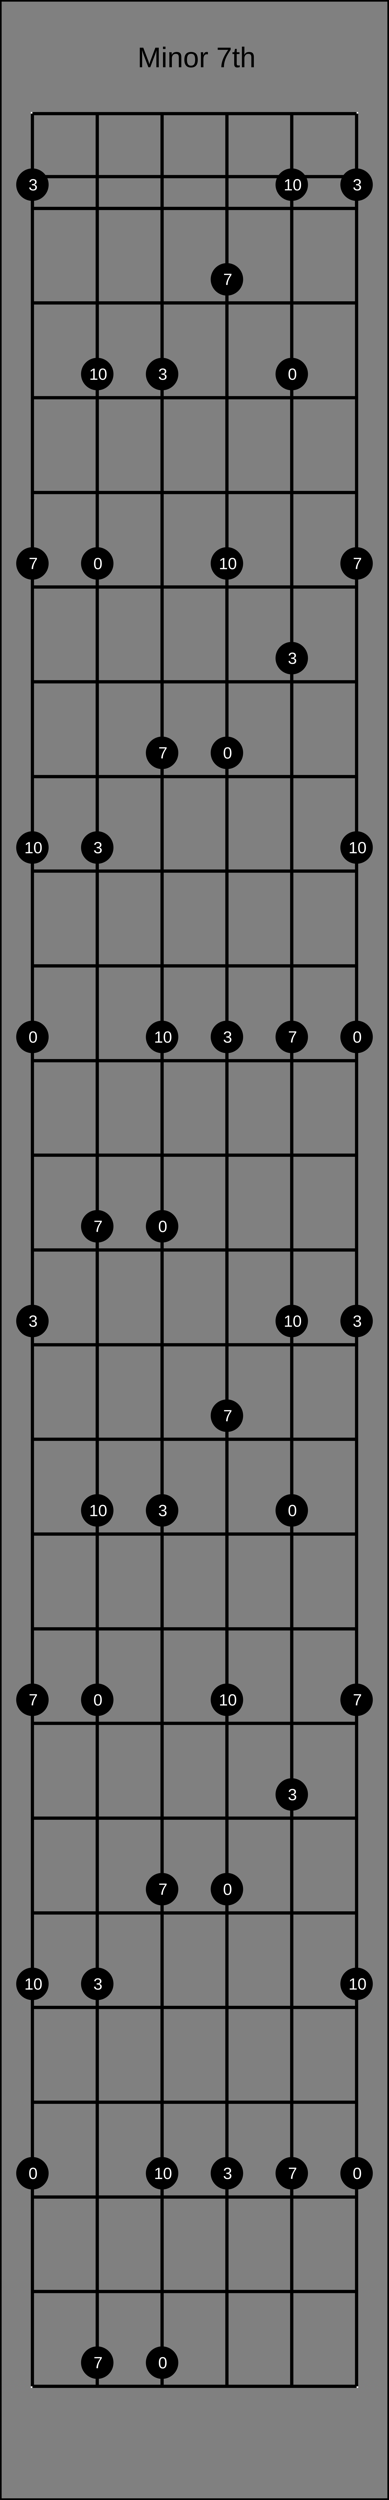 <?xml version="1.0" encoding="UTF-8"?>
<svg xmlns="http://www.w3.org/2000/svg" xmlns:xlink="http://www.w3.org/1999/xlink" width="240pt" height="1540pt" viewBox="0 0 240 1540" version="1.1">
<rect x="0" y="0" width="240" height="1540" fill="#808080" stroke="none"/>
<defs>
<g>
<symbol overflow="visible" id="glyph0-0">
<path style="stroke:none;" d="M 1.75 -12.047 L 11.359 -12.047 L 11.359 0 L 1.75 0 Z M 2.406 -11.391 L 2.406 -0.656 L 10.719 -0.656 L 10.719 -11.391 Z M 2.406 -11.391 "/>
</symbol>
<symbol overflow="visible" id="glyph0-1">
<path style="stroke:none;" d="M 11.672 0 L 11.672 -8.031 C 11.672 -8.914 11.695 -9.77 11.75 -10.594 C 11.469 -9.57 11.219 -8.773 11 -8.203 L 7.891 0 L 6.734 0 L 3.594 -8.203 L 3.109 -9.656 L 2.828 -10.594 L 2.859 -9.641 L 2.891 -8.031 L 2.891 0 L 1.438 0 L 1.438 -12.047 L 3.578 -12.047 L 6.781 -3.688 C 6.895 -3.352 7.004 -2.992 7.109 -2.609 C 7.211 -2.223 7.285 -1.945 7.328 -1.781 C 7.367 -2.008 7.461 -2.352 7.609 -2.812 C 7.754 -3.281 7.852 -3.57 7.906 -3.688 L 11.047 -12.047 L 13.141 -12.047 L 13.141 0 Z M 11.672 0 "/>
</symbol>
<symbol overflow="visible" id="glyph0-2">
<path style="stroke:none;" d="M 1.172 -11.219 L 1.172 -12.688 L 2.703 -12.688 L 2.703 -11.219 Z M 1.172 0 L 1.172 -9.25 L 2.703 -9.25 L 2.703 0 Z M 1.172 0 "/>
</symbol>
<symbol overflow="visible" id="glyph0-3">
<path style="stroke:none;" d="M 7.047 0 L 7.047 -5.859 C 7.047 -6.473 6.984 -6.945 6.859 -7.281 C 6.742 -7.613 6.555 -7.852 6.297 -8 C 6.035 -8.156 5.648 -8.234 5.141 -8.234 C 4.398 -8.234 3.816 -7.977 3.391 -7.469 C 2.961 -6.957 2.75 -6.254 2.75 -5.359 L 2.75 0 L 1.219 0 L 1.219 -7.266 C 1.219 -8.348 1.195 -9.008 1.156 -9.25 L 2.609 -9.25 C 2.617 -9.219 2.625 -9.141 2.625 -9.016 C 2.633 -8.891 2.645 -8.742 2.656 -8.578 C 2.664 -8.422 2.676 -8.117 2.688 -7.672 L 2.703 -7.672 C 3.055 -8.305 3.461 -8.754 3.922 -9.016 C 4.391 -9.285 4.973 -9.422 5.672 -9.422 C 6.68 -9.422 7.422 -9.164 7.891 -8.656 C 8.359 -8.156 8.594 -7.32 8.594 -6.156 L 8.594 0 Z M 7.047 0 "/>
</symbol>
<symbol overflow="visible" id="glyph0-4">
<path style="stroke:none;" d="M 9 -4.625 C 9 -3.008 8.641 -1.805 7.922 -1.016 C 7.211 -0.223 6.18 0.172 4.828 0.172 C 3.473 0.172 2.453 -0.238 1.766 -1.062 C 1.078 -1.883 0.734 -3.07 0.734 -4.625 C 0.734 -7.82 2.113 -9.422 4.875 -9.422 C 6.289 -9.422 7.332 -9.031 8 -8.25 C 8.664 -7.469 9 -6.258 9 -4.625 Z M 7.391 -4.625 C 7.391 -5.906 7.195 -6.832 6.812 -7.406 C 6.438 -7.988 5.801 -8.281 4.906 -8.281 C 4.008 -8.281 3.359 -7.984 2.953 -7.391 C 2.547 -6.805 2.344 -5.883 2.344 -4.625 C 2.344 -3.406 2.539 -2.488 2.938 -1.875 C 3.332 -1.27 3.957 -0.969 4.812 -0.969 C 5.727 -0.969 6.383 -1.266 6.781 -1.859 C 7.188 -2.453 7.391 -3.375 7.391 -4.625 Z M 7.391 -4.625 "/>
</symbol>
<symbol overflow="visible" id="glyph0-5">
<path style="stroke:none;" d="M 1.219 0 L 1.219 -7.094 C 1.219 -7.738 1.195 -8.457 1.156 -9.25 L 2.609 -9.25 C 2.66 -8.195 2.688 -7.566 2.688 -7.359 L 2.719 -7.359 C 2.957 -8.148 3.238 -8.691 3.562 -8.984 C 3.883 -9.273 4.332 -9.422 4.906 -9.422 C 5.113 -9.422 5.32 -9.391 5.531 -9.328 L 5.531 -7.922 C 5.332 -7.973 5.062 -8 4.719 -8 C 4.082 -8 3.594 -7.723 3.25 -7.172 C 2.914 -6.629 2.75 -5.844 2.75 -4.812 L 2.75 0 Z M 1.219 0 "/>
</symbol>
<symbol overflow="visible" id="glyph0-6">
<path style="stroke:none;" d=""/>
</symbol>
<symbol overflow="visible" id="glyph0-7">
<path style="stroke:none;" d="M 8.859 -10.797 C 7.617 -8.91 6.742 -7.438 6.234 -6.375 C 5.734 -5.312 5.352 -4.258 5.094 -3.219 C 4.844 -2.188 4.719 -1.113 4.719 0 L 3.125 0 C 3.125 -1.539 3.445 -3.16 4.094 -4.859 C 4.75 -6.555 5.836 -8.516 7.359 -10.734 L 0.891 -10.734 L 0.891 -12.047 L 8.859 -12.047 Z M 8.859 -10.797 "/>
</symbol>
<symbol overflow="visible" id="glyph0-8">
<path style="stroke:none;" d="M 4.734 -0.062 C 4.223 0.07 3.703 0.141 3.172 0.141 C 1.941 0.141 1.328 -0.555 1.328 -1.953 L 1.328 -8.125 L 0.266 -8.125 L 0.266 -9.25 L 1.391 -9.25 L 1.844 -11.312 L 2.875 -11.312 L 2.875 -9.25 L 4.578 -9.25 L 4.578 -8.125 L 2.875 -8.125 L 2.875 -2.297 C 2.875 -1.848 2.945 -1.531 3.094 -1.344 C 3.238 -1.164 3.488 -1.078 3.844 -1.078 C 4.051 -1.078 4.348 -1.117 4.734 -1.203 Z M 4.734 -0.062 "/>
</symbol>
<symbol overflow="visible" id="glyph0-9">
<path style="stroke:none;" d="M 2.703 -7.672 C 3.035 -8.273 3.43 -8.719 3.891 -9 C 4.359 -9.281 4.953 -9.422 5.672 -9.422 C 6.672 -9.422 7.406 -9.172 7.875 -8.672 C 8.352 -8.172 8.594 -7.332 8.594 -6.156 L 8.594 0 L 7.047 0 L 7.047 -5.859 C 7.047 -6.516 6.984 -7 6.859 -7.312 C 6.742 -7.625 6.551 -7.852 6.281 -8 C 6.008 -8.156 5.629 -8.234 5.141 -8.234 C 4.422 -8.234 3.844 -7.977 3.406 -7.469 C 2.969 -6.969 2.75 -6.297 2.75 -5.453 L 2.75 0 L 1.219 0 L 1.219 -12.688 L 2.75 -12.688 L 2.75 -9.375 C 2.75 -9.031 2.738 -8.672 2.719 -8.297 C 2.695 -7.93 2.688 -7.723 2.688 -7.672 Z M 2.703 -7.672 "/>
</symbol>
<symbol overflow="visible" id="glyph1-0">
<path style="stroke:none;" d="M 1 -6.875 L 6.5 -6.875 L 6.5 0 L 1 0 Z M 1.375 -6.516 L 1.375 -0.375 L 6.125 -0.375 L 6.125 -6.516 Z M 1.375 -6.516 "/>
</symbol>
<symbol overflow="visible" id="glyph1-1">
<path style="stroke:none;" d="M 5.172 -3.438 C 5.172 -2.289 4.969 -1.414 4.562 -0.812 C 4.156 -0.207 3.555 0.094 2.766 0.094 C 1.973 0.094 1.379 -0.203 0.984 -0.797 C 0.586 -1.398 0.391 -2.281 0.391 -3.438 C 0.391 -4.625 0.582 -5.508 0.969 -6.094 C 1.352 -6.688 1.961 -6.984 2.797 -6.984 C 3.609 -6.984 4.207 -6.688 4.594 -6.094 C 4.977 -5.5 5.172 -4.613 5.172 -3.438 Z M 4.281 -3.438 C 4.281 -4.438 4.164 -5.156 3.938 -5.594 C 3.707 -6.039 3.328 -6.266 2.797 -6.266 C 2.254 -6.266 1.863 -6.047 1.625 -5.609 C 1.395 -5.172 1.281 -4.445 1.281 -3.438 C 1.281 -2.469 1.398 -1.754 1.641 -1.297 C 1.879 -0.848 2.258 -0.625 2.781 -0.625 C 3.301 -0.625 3.68 -0.852 3.922 -1.312 C 4.16 -1.77 4.281 -2.477 4.281 -3.438 Z M 4.281 -3.438 "/>
</symbol>
<symbol overflow="visible" id="glyph1-2">
<path style="stroke:none;" d="M 5.125 -1.906 C 5.125 -1.27 4.922 -0.773 4.516 -0.422 C 4.109 -0.078 3.531 0.094 2.781 0.094 C 2.094 0.094 1.539 -0.062 1.125 -0.375 C 0.707 -0.688 0.457 -1.148 0.375 -1.766 L 1.297 -1.844 C 1.41 -1.031 1.906 -0.625 2.781 -0.625 C 3.227 -0.625 3.578 -0.734 3.828 -0.953 C 4.078 -1.172 4.203 -1.492 4.203 -1.922 C 4.203 -2.297 4.055 -2.586 3.766 -2.797 C 3.484 -3.016 3.07 -3.125 2.531 -3.125 L 2.031 -3.125 L 2.031 -3.875 L 2.516 -3.875 C 2.992 -3.875 3.363 -3.977 3.625 -4.188 C 3.895 -4.406 4.031 -4.695 4.031 -5.062 C 4.031 -5.438 3.922 -5.727 3.703 -5.938 C 3.484 -6.156 3.16 -6.266 2.734 -6.266 C 2.348 -6.266 2.035 -6.164 1.797 -5.969 C 1.555 -5.77 1.414 -5.488 1.375 -5.125 L 0.5 -5.188 C 0.562 -5.75 0.789 -6.188 1.188 -6.5 C 1.594 -6.82 2.113 -6.984 2.75 -6.984 C 3.438 -6.984 3.973 -6.82 4.359 -6.5 C 4.742 -6.176 4.938 -5.727 4.938 -5.156 C 4.938 -4.719 4.812 -4.359 4.562 -4.078 C 4.312 -3.805 3.953 -3.625 3.484 -3.531 L 3.484 -3.516 C 4.004 -3.453 4.406 -3.273 4.688 -2.984 C 4.977 -2.703 5.125 -2.344 5.125 -1.906 Z M 5.125 -1.906 "/>
</symbol>
<symbol overflow="visible" id="glyph1-3">
<path style="stroke:none;" d="M 5.062 -6.172 C 4.352 -5.098 3.852 -4.254 3.562 -3.641 C 3.281 -3.035 3.066 -2.438 2.922 -1.844 C 2.773 -1.25 2.703 -0.633 2.703 0 L 1.781 0 C 1.781 -0.875 1.969 -1.797 2.344 -2.766 C 2.719 -3.742 3.336 -4.867 4.203 -6.141 L 0.516 -6.141 L 0.516 -6.875 L 5.062 -6.875 Z M 5.062 -6.172 "/>
</symbol>
<symbol overflow="visible" id="glyph1-4">
<path style="stroke:none;" d="M 0.766 0 L 0.766 -0.75 L 2.516 -0.75 L 2.516 -6.047 L 0.969 -4.938 L 0.969 -5.766 L 2.594 -6.875 L 3.406 -6.875 L 3.406 -0.75 L 5.078 -0.75 L 5.078 0 Z M 0.766 0 "/>
</symbol>
</g>
</defs>
<g id="surface106">
<path style="fill:none;stroke-width:0.01;stroke-linecap:butt;stroke-linejoin:miter;stroke:rgb(0%,0%,0%);stroke-opacity:1;stroke-miterlimit:10;" d="M 0 0 L 1.2 0 L 1.2 7.7 L 0 7.7 Z M 0 0 " transform="matrix(200,0,0,200,0,0)"/>
<g style="fill:rgb(0%,0%,0%);fill-opacity:1;">
  <use xlink:href="#glyph0-1" x="84.812" y="41.426"/>
  <use xlink:href="#glyph0-2" x="99.39" y="41.426"/>
  <use xlink:href="#glyph0-3" x="103.278" y="41.426"/>
  <use xlink:href="#glyph0-4" x="113.011" y="41.426"/>
  <use xlink:href="#glyph0-5" x="122.743" y="41.426"/>
  <use xlink:href="#glyph0-6" x="128.571" y="41.426"/>
  <use xlink:href="#glyph0-7" x="133.433" y="41.426"/>
  <use xlink:href="#glyph0-8" x="143.166" y="41.426"/>
  <use xlink:href="#glyph0-9" x="148.028" y="41.426"/>
</g>
<path style="fill:none;stroke-width:0.01;stroke-linecap:butt;stroke-linejoin:miter;stroke:rgb(100%,100%,100%);stroke-opacity:1;stroke-miterlimit:10;" d="M 0 0 L 1 0 L 1 7 L 0 7 Z M 0 0 " transform="matrix(200,0,0,200,20,70)"/>
<path style="fill:none;stroke-width:0.01;stroke-linecap:butt;stroke-linejoin:miter;stroke:rgb(0%,0%,0%);stroke-opacity:1;stroke-miterlimit:10;" d="M 0 0.194 L 1 0.194 L 1 0.292 L 0 0.292 Z M 0 0 L 1 0 M 0 0.292 L 1 0.292 M 0 0.583 L 1 0.583 M 0 0.875 L 1 0.875 M 0 1.167 L 1 1.167 M 0 1.458 L 1 1.458 M 0 1.75 L 1 1.75 M 0 2.042 L 1 2.042 M 0 2.333 L 1 2.333 M 0 2.625 L 1 2.625 M 0 2.917 L 1 2.917 M 0 3.208 L 1 3.208 M 0 3.5 L 1 3.5 M 0 3.792 L 1 3.792 M 0 4.083 L 1 4.083 M 0 4.375 L 1 4.375 M 0 4.667 L 1 4.667 M 0 4.958 L 1 4.958 M 0 5.25 L 1 5.25 M 0 5.542 L 1 5.542 M 0 5.833 L 1 5.833 M 0 6.125 L 1 6.125 M 0 6.417 L 1 6.417 M 0 6.708 L 1 6.708 M 0 7 L 1 7 " transform="matrix(200,0,0,200,20,70)"/>
<path style="fill:none;stroke-width:0.01;stroke-linecap:butt;stroke-linejoin:miter;stroke:rgb(0%,0%,0%);stroke-opacity:1;stroke-miterlimit:10;" d="M 0 0 L 0 7 M 0.2 0 L 0.2 7 M 0.4 0 L 0.4 7 M 0.6 0 L 0.6 7 M 0.8 0 L 0.8 7 M 1 0 L 1 7 " transform="matrix(200,0,0,200,20,70)"/>
<path style=" stroke:none;fill-rule:nonzero;fill:rgb(0%,0%,0%);fill-opacity:1;" d="M 30 638.75 C 30 644.273 25.523 648.75 20 648.75 C 14.477 648.75 10 644.273 10 638.75 C 10 633.227 14.477 628.75 20 628.75 C 25.523 628.75 30 633.227 30 638.75 "/>
<g style="fill:rgb(100%,100%,100%);fill-opacity:1;">
  <use xlink:href="#glyph1-1" x="17.609" y="642.289"/>
</g>
<path style=" stroke:none;fill-rule:nonzero;fill:rgb(0%,0%,0%);fill-opacity:1;" d="M 23.172 642.289 L 30 1338.75 C 30 1344.273 25.523 1348.75 20 1348.75 C 14.477 1348.75 10 1344.273 10 1338.75 C 10 1333.227 14.477 1328.75 20 1328.75 C 25.523 1328.75 30 1333.227 30 1338.75 "/>
<g style="fill:rgb(100%,100%,100%);fill-opacity:1;">
  <use xlink:href="#glyph1-1" x="17.609" y="1342.289"/>
</g>
<path style=" stroke:none;fill-rule:nonzero;fill:rgb(0%,0%,0%);fill-opacity:1;" d="M 23.172 1342.289 L 70 347.082 C 70 352.605 65.523 357.082 60 357.082 C 54.477 357.082 50 352.605 50 347.082 C 50 341.559 54.477 337.082 60 337.082 C 65.523 337.082 70 341.559 70 347.082 "/>
<g style="fill:rgb(100%,100%,100%);fill-opacity:1;">
  <use xlink:href="#glyph1-1" x="57.609" y="350.625"/>
</g>
<path style=" stroke:none;fill-rule:nonzero;fill:rgb(0%,0%,0%);fill-opacity:1;" d="M 63.172 350.625 L 70 1047.082 C 70 1052.605 65.523 1057.082 60 1057.082 C 54.477 1057.082 50 1052.605 50 1047.082 C 50 1041.559 54.477 1037.082 60 1037.082 C 65.523 1037.082 70 1041.559 70 1047.082 "/>
<g style="fill:rgb(100%,100%,100%);fill-opacity:1;">
  <use xlink:href="#glyph1-1" x="57.609" y="1050.625"/>
</g>
<path style=" stroke:none;fill-rule:nonzero;fill:rgb(0%,0%,0%);fill-opacity:1;" d="M 63.172 1050.625 L 110 755.418 C 110 760.941 105.523 765.418 100 765.418 C 94.477 765.418 90 760.941 90 755.418 C 90 749.895 94.477 745.418 100 745.418 C 105.523 745.418 110 749.895 110 755.418 "/>
<g style="fill:rgb(100%,100%,100%);fill-opacity:1;">
  <use xlink:href="#glyph1-1" x="97.609" y="758.957"/>
</g>
<path style=" stroke:none;fill-rule:nonzero;fill:rgb(0%,0%,0%);fill-opacity:1;" d="M 103.172 758.957 L 110 1455.418 C 110 1460.941 105.523 1465.418 100 1465.418 C 94.477 1465.418 90 1460.941 90 1455.418 C 90 1449.895 94.477 1445.418 100 1445.418 C 105.523 1445.418 110 1449.895 110 1455.418 "/>
<g style="fill:rgb(100%,100%,100%);fill-opacity:1;">
  <use xlink:href="#glyph1-1" x="97.609" y="1458.957"/>
</g>
<path style=" stroke:none;fill-rule:nonzero;fill:rgb(0%,0%,0%);fill-opacity:1;" d="M 103.172 1458.957 L 150 463.75 C 150 469.273 145.523 473.75 140 473.75 C 134.477 473.75 130 469.273 130 463.75 C 130 458.227 134.477 453.75 140 453.75 C 145.523 453.75 150 458.227 150 463.75 "/>
<g style="fill:rgb(100%,100%,100%);fill-opacity:1;">
  <use xlink:href="#glyph1-1" x="137.609" y="467.289"/>
</g>
<path style=" stroke:none;fill-rule:nonzero;fill:rgb(0%,0%,0%);fill-opacity:1;" d="M 143.172 467.289 L 150 1163.75 C 150 1169.273 145.523 1173.75 140 1173.75 C 134.477 1173.75 130 1169.273 130 1163.75 C 130 1158.227 134.477 1153.75 140 1153.75 C 145.523 1153.75 150 1158.227 150 1163.75 "/>
<g style="fill:rgb(100%,100%,100%);fill-opacity:1;">
  <use xlink:href="#glyph1-1" x="137.609" y="1167.289"/>
</g>
<path style=" stroke:none;fill-rule:nonzero;fill:rgb(0%,0%,0%);fill-opacity:1;" d="M 143.172 1167.289 L 190 230.418 C 190 235.941 185.523 240.418 180 240.418 C 174.477 240.418 170 235.941 170 230.418 C 170 224.895 174.477 220.418 180 220.418 C 185.523 220.418 190 224.895 190 230.418 "/>
<g style="fill:rgb(100%,100%,100%);fill-opacity:1;">
  <use xlink:href="#glyph1-1" x="177.609" y="233.957"/>
</g>
<path style=" stroke:none;fill-rule:nonzero;fill:rgb(0%,0%,0%);fill-opacity:1;" d="M 183.172 233.957 L 190 930.418 C 190 935.941 185.523 940.418 180 940.418 C 174.477 940.418 170 935.941 170 930.418 C 170 924.895 174.477 920.418 180 920.418 C 185.523 920.418 190 924.895 190 930.418 "/>
<g style="fill:rgb(100%,100%,100%);fill-opacity:1;">
  <use xlink:href="#glyph1-1" x="177.609" y="933.957"/>
</g>
<path style=" stroke:none;fill-rule:nonzero;fill:rgb(0%,0%,0%);fill-opacity:1;" d="M 183.172 933.957 L 230 638.75 C 230 644.273 225.523 648.75 220 648.75 C 214.477 648.75 210 644.273 210 638.75 C 210 633.227 214.477 628.75 220 628.75 C 225.523 628.75 230 633.227 230 638.75 "/>
<g style="fill:rgb(100%,100%,100%);fill-opacity:1;">
  <use xlink:href="#glyph1-1" x="217.609" y="642.289"/>
</g>
<path style=" stroke:none;fill-rule:nonzero;fill:rgb(0%,0%,0%);fill-opacity:1;" d="M 223.172 642.289 L 230 1338.75 C 230 1344.273 225.523 1348.75 220 1348.75 C 214.477 1348.75 210 1344.273 210 1338.75 C 210 1333.227 214.477 1328.75 220 1328.75 C 225.523 1328.75 230 1333.227 230 1338.75 "/>
<g style="fill:rgb(100%,100%,100%);fill-opacity:1;">
  <use xlink:href="#glyph1-1" x="217.609" y="1342.289"/>
</g>
<path style=" stroke:none;fill-rule:nonzero;fill:rgb(0%,0%,0%);fill-opacity:1;" d="M 223.172 1342.289 L 30 113.75 C 30 119.273 25.523 123.75 20 123.75 C 14.477 123.75 10 119.273 10 113.75 C 10 108.227 14.477 103.75 20 103.75 C 25.523 103.75 30 108.227 30 113.75 "/>
<g style="fill:rgb(100%,100%,100%);fill-opacity:1;">
  <use xlink:href="#glyph1-2" x="17.629" y="117.289"/>
</g>
<path style=" stroke:none;fill-rule:nonzero;fill:rgb(0%,0%,0%);fill-opacity:1;" d="M 23.191 117.289 L 30 813.75 C 30 819.273 25.523 823.75 20 823.75 C 14.477 823.75 10 819.273 10 813.75 C 10 808.227 14.477 803.75 20 803.75 C 25.523 803.75 30 808.227 30 813.75 "/>
<g style="fill:rgb(100%,100%,100%);fill-opacity:1;">
  <use xlink:href="#glyph1-2" x="17.629" y="817.289"/>
</g>
<path style=" stroke:none;fill-rule:nonzero;fill:rgb(0%,0%,0%);fill-opacity:1;" d="M 23.191 817.289 L 70 522.082 C 70 527.605 65.523 532.082 60 532.082 C 54.477 532.082 50 527.605 50 522.082 C 50 516.559 54.477 512.082 60 512.082 C 65.523 512.082 70 516.559 70 522.082 "/>
<g style="fill:rgb(100%,100%,100%);fill-opacity:1;">
  <use xlink:href="#glyph1-2" x="57.629" y="525.625"/>
</g>
<path style=" stroke:none;fill-rule:nonzero;fill:rgb(0%,0%,0%);fill-opacity:1;" d="M 63.191 525.625 L 70 1222.082 C 70 1227.605 65.523 1232.082 60 1232.082 C 54.477 1232.082 50 1227.605 50 1222.082 C 50 1216.559 54.477 1212.082 60 1212.082 C 65.523 1212.082 70 1216.559 70 1222.082 "/>
<g style="fill:rgb(100%,100%,100%);fill-opacity:1;">
  <use xlink:href="#glyph1-2" x="57.629" y="1225.625"/>
</g>
<path style=" stroke:none;fill-rule:nonzero;fill:rgb(0%,0%,0%);fill-opacity:1;" d="M 63.191 1225.625 L 110 230.418 C 110 235.941 105.523 240.418 100 240.418 C 94.477 240.418 90 235.941 90 230.418 C 90 224.895 94.477 220.418 100 220.418 C 105.523 220.418 110 224.895 110 230.418 "/>
<g style="fill:rgb(100%,100%,100%);fill-opacity:1;">
  <use xlink:href="#glyph1-2" x="97.629" y="233.957"/>
</g>
<path style=" stroke:none;fill-rule:nonzero;fill:rgb(0%,0%,0%);fill-opacity:1;" d="M 103.191 233.957 L 110 930.418 C 110 935.941 105.523 940.418 100 940.418 C 94.477 940.418 90 935.941 90 930.418 C 90 924.895 94.477 920.418 100 920.418 C 105.523 920.418 110 924.895 110 930.418 "/>
<g style="fill:rgb(100%,100%,100%);fill-opacity:1;">
  <use xlink:href="#glyph1-2" x="97.629" y="933.957"/>
</g>
<path style=" stroke:none;fill-rule:nonzero;fill:rgb(0%,0%,0%);fill-opacity:1;" d="M 103.191 933.957 L 150 638.75 C 150 644.273 145.523 648.75 140 648.75 C 134.477 648.75 130 644.273 130 638.75 C 130 633.227 134.477 628.75 140 628.75 C 145.523 628.75 150 633.227 150 638.75 "/>
<g style="fill:rgb(100%,100%,100%);fill-opacity:1;">
  <use xlink:href="#glyph1-2" x="137.629" y="642.289"/>
</g>
<path style=" stroke:none;fill-rule:nonzero;fill:rgb(0%,0%,0%);fill-opacity:1;" d="M 143.191 642.289 L 150 1338.75 C 150 1344.273 145.523 1348.75 140 1348.75 C 134.477 1348.75 130 1344.273 130 1338.75 C 130 1333.227 134.477 1328.75 140 1328.75 C 145.523 1328.75 150 1333.227 150 1338.75 "/>
<g style="fill:rgb(100%,100%,100%);fill-opacity:1;">
  <use xlink:href="#glyph1-2" x="137.629" y="1342.289"/>
</g>
<path style=" stroke:none;fill-rule:nonzero;fill:rgb(0%,0%,0%);fill-opacity:1;" d="M 143.191 1342.289 L 190 405.418 C 190 410.941 185.523 415.418 180 415.418 C 174.477 415.418 170 410.941 170 405.418 C 170 399.895 174.477 395.418 180 395.418 C 185.523 395.418 190 399.895 190 405.418 "/>
<g style="fill:rgb(100%,100%,100%);fill-opacity:1;">
  <use xlink:href="#glyph1-2" x="177.629" y="408.957"/>
</g>
<path style=" stroke:none;fill-rule:nonzero;fill:rgb(0%,0%,0%);fill-opacity:1;" d="M 183.191 408.957 L 190 1105.418 C 190 1110.941 185.523 1115.418 180 1115.418 C 174.477 1115.418 170 1110.941 170 1105.418 C 170 1099.895 174.477 1095.418 180 1095.418 C 185.523 1095.418 190 1099.895 190 1105.418 "/>
<g style="fill:rgb(100%,100%,100%);fill-opacity:1;">
  <use xlink:href="#glyph1-2" x="177.629" y="1108.957"/>
</g>
<path style=" stroke:none;fill-rule:nonzero;fill:rgb(0%,0%,0%);fill-opacity:1;" d="M 183.191 1108.957 L 230 113.75 C 230 119.273 225.523 123.75 220 123.75 C 214.477 123.75 210 119.273 210 113.75 C 210 108.227 214.477 103.75 220 103.75 C 225.523 103.75 230 108.227 230 113.75 "/>
<g style="fill:rgb(100%,100%,100%);fill-opacity:1;">
  <use xlink:href="#glyph1-2" x="217.629" y="117.289"/>
</g>
<path style=" stroke:none;fill-rule:nonzero;fill:rgb(0%,0%,0%);fill-opacity:1;" d="M 223.191 117.289 L 230 813.75 C 230 819.273 225.523 823.75 220 823.75 C 214.477 823.75 210 819.273 210 813.75 C 210 808.227 214.477 803.75 220 803.75 C 225.523 803.75 230 808.227 230 813.75 "/>
<g style="fill:rgb(100%,100%,100%);fill-opacity:1;">
  <use xlink:href="#glyph1-2" x="217.629" y="817.289"/>
</g>
<path style=" stroke:none;fill-rule:nonzero;fill:rgb(0%,0%,0%);fill-opacity:1;" d="M 223.191 817.289 L 30 347.082 C 30 352.605 25.523 357.082 20 357.082 C 14.477 357.082 10 352.605 10 347.082 C 10 341.559 14.477 337.082 20 337.082 C 25.523 337.082 30 341.559 30 347.082 "/>
<g style="fill:rgb(100%,100%,100%);fill-opacity:1;">
  <use xlink:href="#glyph1-3" x="17.727" y="350.523"/>
</g>
<path style=" stroke:none;fill-rule:nonzero;fill:rgb(0%,0%,0%);fill-opacity:1;" d="M 23.289 350.523 L 30 1047.082 C 30 1052.605 25.523 1057.082 20 1057.082 C 14.477 1057.082 10 1052.605 10 1047.082 C 10 1041.559 14.477 1037.082 20 1037.082 C 25.523 1037.082 30 1041.559 30 1047.082 "/>
<g style="fill:rgb(100%,100%,100%);fill-opacity:1;">
  <use xlink:href="#glyph1-3" x="17.727" y="1050.523"/>
</g>
<path style=" stroke:none;fill-rule:nonzero;fill:rgb(0%,0%,0%);fill-opacity:1;" d="M 23.289 1050.523 L 70 755.418 C 70 760.941 65.523 765.418 60 765.418 C 54.477 765.418 50 760.941 50 755.418 C 50 749.895 54.477 745.418 60 745.418 C 65.523 745.418 70 749.895 70 755.418 "/>
<g style="fill:rgb(100%,100%,100%);fill-opacity:1;">
  <use xlink:href="#glyph1-3" x="57.727" y="758.855"/>
</g>
<path style=" stroke:none;fill-rule:nonzero;fill:rgb(0%,0%,0%);fill-opacity:1;" d="M 63.289 758.855 L 70 1455.418 C 70 1460.941 65.523 1465.418 60 1465.418 C 54.477 1465.418 50 1460.941 50 1455.418 C 50 1449.895 54.477 1445.418 60 1445.418 C 65.523 1445.418 70 1449.895 70 1455.418 "/>
<g style="fill:rgb(100%,100%,100%);fill-opacity:1;">
  <use xlink:href="#glyph1-3" x="57.727" y="1458.855"/>
</g>
<path style=" stroke:none;fill-rule:nonzero;fill:rgb(0%,0%,0%);fill-opacity:1;" d="M 63.289 1458.855 L 110 463.75 C 110 469.273 105.523 473.75 100 473.75 C 94.477 473.75 90 469.273 90 463.75 C 90 458.227 94.477 453.75 100 453.75 C 105.523 453.75 110 458.227 110 463.75 "/>
<g style="fill:rgb(100%,100%,100%);fill-opacity:1;">
  <use xlink:href="#glyph1-3" x="97.727" y="467.191"/>
</g>
<path style=" stroke:none;fill-rule:nonzero;fill:rgb(0%,0%,0%);fill-opacity:1;" d="M 103.289 467.191 L 110 1163.75 C 110 1169.273 105.523 1173.75 100 1173.75 C 94.477 1173.75 90 1169.273 90 1163.75 C 90 1158.227 94.477 1153.75 100 1153.75 C 105.523 1153.75 110 1158.227 110 1163.75 "/>
<g style="fill:rgb(100%,100%,100%);fill-opacity:1;">
  <use xlink:href="#glyph1-3" x="97.727" y="1167.191"/>
</g>
<path style=" stroke:none;fill-rule:nonzero;fill:rgb(0%,0%,0%);fill-opacity:1;" d="M 103.289 1167.191 L 150 172.082 C 150 177.605 145.523 182.082 140 182.082 C 134.477 182.082 130 177.605 130 172.082 C 130 166.559 134.477 162.082 140 162.082 C 145.523 162.082 150 166.559 150 172.082 "/>
<g style="fill:rgb(100%,100%,100%);fill-opacity:1;">
  <use xlink:href="#glyph1-3" x="137.727" y="175.523"/>
</g>
<path style=" stroke:none;fill-rule:nonzero;fill:rgb(0%,0%,0%);fill-opacity:1;" d="M 143.289 175.523 L 150 872.082 C 150 877.605 145.523 882.082 140 882.082 C 134.477 882.082 130 877.605 130 872.082 C 130 866.559 134.477 862.082 140 862.082 C 145.523 862.082 150 866.559 150 872.082 "/>
<g style="fill:rgb(100%,100%,100%);fill-opacity:1;">
  <use xlink:href="#glyph1-3" x="137.727" y="875.523"/>
</g>
<path style=" stroke:none;fill-rule:nonzero;fill:rgb(0%,0%,0%);fill-opacity:1;" d="M 143.289 875.523 L 190 638.75 C 190 644.273 185.523 648.75 180 648.75 C 174.477 648.75 170 644.273 170 638.75 C 170 633.227 174.477 628.75 180 628.75 C 185.523 628.75 190 633.227 190 638.75 "/>
<g style="fill:rgb(100%,100%,100%);fill-opacity:1;">
  <use xlink:href="#glyph1-3" x="177.727" y="642.191"/>
</g>
<path style=" stroke:none;fill-rule:nonzero;fill:rgb(0%,0%,0%);fill-opacity:1;" d="M 183.289 642.191 L 190 1338.75 C 190 1344.273 185.523 1348.75 180 1348.75 C 174.477 1348.75 170 1344.273 170 1338.75 C 170 1333.227 174.477 1328.75 180 1328.75 C 185.523 1328.75 190 1333.227 190 1338.75 "/>
<g style="fill:rgb(100%,100%,100%);fill-opacity:1;">
  <use xlink:href="#glyph1-3" x="177.727" y="1342.191"/>
</g>
<path style=" stroke:none;fill-rule:nonzero;fill:rgb(0%,0%,0%);fill-opacity:1;" d="M 183.289 1342.191 L 230 347.082 C 230 352.605 225.523 357.082 220 357.082 C 214.477 357.082 210 352.605 210 347.082 C 210 341.559 214.477 337.082 220 337.082 C 225.523 337.082 230 341.559 230 347.082 "/>
<g style="fill:rgb(100%,100%,100%);fill-opacity:1;">
  <use xlink:href="#glyph1-3" x="217.727" y="350.523"/>
</g>
<path style=" stroke:none;fill-rule:nonzero;fill:rgb(0%,0%,0%);fill-opacity:1;" d="M 223.289 350.523 L 230 1047.082 C 230 1052.605 225.523 1057.082 220 1057.082 C 214.477 1057.082 210 1052.605 210 1047.082 C 210 1041.559 214.477 1037.082 220 1037.082 C 225.523 1037.082 230 1041.559 230 1047.082 "/>
<g style="fill:rgb(100%,100%,100%);fill-opacity:1;">
  <use xlink:href="#glyph1-3" x="217.727" y="1050.523"/>
</g>
<path style=" stroke:none;fill-rule:nonzero;fill:rgb(0%,0%,0%);fill-opacity:1;" d="M 223.289 1050.523 L 30 522.082 C 30 527.605 25.523 532.082 20 532.082 C 14.477 532.082 10 527.605 10 522.082 C 10 516.559 14.477 512.082 20 512.082 C 25.523 512.082 30 516.559 30 522.082 "/>
<g style="fill:rgb(100%,100%,100%);fill-opacity:1;">
  <use xlink:href="#glyph1-4" x="15.016" y="525.625"/>
  <use xlink:href="#glyph1-1" x="20.577" y="525.625"/>
</g>
<path style=" stroke:none;fill-rule:nonzero;fill:rgb(0%,0%,0%);fill-opacity:1;" d="M 26.141 525.625 L 30 1222.082 C 30 1227.605 25.523 1232.082 20 1232.082 C 14.477 1232.082 10 1227.605 10 1222.082 C 10 1216.559 14.477 1212.082 20 1212.082 C 25.523 1212.082 30 1216.559 30 1222.082 "/>
<g style="fill:rgb(100%,100%,100%);fill-opacity:1;">
  <use xlink:href="#glyph1-4" x="15.016" y="1225.625"/>
  <use xlink:href="#glyph1-1" x="20.577" y="1225.625"/>
</g>
<path style=" stroke:none;fill-rule:nonzero;fill:rgb(0%,0%,0%);fill-opacity:1;" d="M 26.141 1225.625 L 70 230.418 C 70 235.941 65.523 240.418 60 240.418 C 54.477 240.418 50 235.941 50 230.418 C 50 224.895 54.477 220.418 60 220.418 C 65.523 220.418 70 224.895 70 230.418 "/>
<g style="fill:rgb(100%,100%,100%);fill-opacity:1;">
  <use xlink:href="#glyph1-4" x="55.016" y="233.957"/>
  <use xlink:href="#glyph1-1" x="60.577" y="233.957"/>
</g>
<path style=" stroke:none;fill-rule:nonzero;fill:rgb(0%,0%,0%);fill-opacity:1;" d="M 66.141 233.957 L 70 930.418 C 70 935.941 65.523 940.418 60 940.418 C 54.477 940.418 50 935.941 50 930.418 C 50 924.895 54.477 920.418 60 920.418 C 65.523 920.418 70 924.895 70 930.418 "/>
<g style="fill:rgb(100%,100%,100%);fill-opacity:1;">
  <use xlink:href="#glyph1-4" x="55.016" y="933.957"/>
  <use xlink:href="#glyph1-1" x="60.577" y="933.957"/>
</g>
<path style=" stroke:none;fill-rule:nonzero;fill:rgb(0%,0%,0%);fill-opacity:1;" d="M 66.141 933.957 L 110 638.75 C 110 644.273 105.523 648.75 100 648.75 C 94.477 648.75 90 644.273 90 638.75 C 90 633.227 94.477 628.75 100 628.75 C 105.523 628.75 110 633.227 110 638.75 "/>
<g style="fill:rgb(100%,100%,100%);fill-opacity:1;">
  <use xlink:href="#glyph1-4" x="95.016" y="642.289"/>
  <use xlink:href="#glyph1-1" x="100.577" y="642.289"/>
</g>
<path style=" stroke:none;fill-rule:nonzero;fill:rgb(0%,0%,0%);fill-opacity:1;" d="M 106.141 642.289 L 110 1338.75 C 110 1344.273 105.523 1348.75 100 1348.75 C 94.477 1348.75 90 1344.273 90 1338.75 C 90 1333.227 94.477 1328.75 100 1328.75 C 105.523 1328.75 110 1333.227 110 1338.75 "/>
<g style="fill:rgb(100%,100%,100%);fill-opacity:1;">
  <use xlink:href="#glyph1-4" x="95.016" y="1342.289"/>
  <use xlink:href="#glyph1-1" x="100.577" y="1342.289"/>
</g>
<path style=" stroke:none;fill-rule:nonzero;fill:rgb(0%,0%,0%);fill-opacity:1;" d="M 106.141 1342.289 L 150 347.082 C 150 352.605 145.523 357.082 140 357.082 C 134.477 357.082 130 352.605 130 347.082 C 130 341.559 134.477 337.082 140 337.082 C 145.523 337.082 150 341.559 150 347.082 "/>
<g style="fill:rgb(100%,100%,100%);fill-opacity:1;">
  <use xlink:href="#glyph1-4" x="135.016" y="350.625"/>
  <use xlink:href="#glyph1-1" x="140.577" y="350.625"/>
</g>
<path style=" stroke:none;fill-rule:nonzero;fill:rgb(0%,0%,0%);fill-opacity:1;" d="M 146.141 350.625 L 150 1047.082 C 150 1052.605 145.523 1057.082 140 1057.082 C 134.477 1057.082 130 1052.605 130 1047.082 C 130 1041.559 134.477 1037.082 140 1037.082 C 145.523 1037.082 150 1041.559 150 1047.082 "/>
<g style="fill:rgb(100%,100%,100%);fill-opacity:1;">
  <use xlink:href="#glyph1-4" x="135.016" y="1050.625"/>
  <use xlink:href="#glyph1-1" x="140.577" y="1050.625"/>
</g>
<path style=" stroke:none;fill-rule:nonzero;fill:rgb(0%,0%,0%);fill-opacity:1;" d="M 146.141 1050.625 L 190 113.75 C 190 119.273 185.523 123.75 180 123.75 C 174.477 123.75 170 119.273 170 113.75 C 170 108.227 174.477 103.75 180 103.75 C 185.523 103.75 190 108.227 190 113.75 "/>
<g style="fill:rgb(100%,100%,100%);fill-opacity:1;">
  <use xlink:href="#glyph1-4" x="175.016" y="117.289"/>
  <use xlink:href="#glyph1-1" x="180.577" y="117.289"/>
</g>
<path style=" stroke:none;fill-rule:nonzero;fill:rgb(0%,0%,0%);fill-opacity:1;" d="M 186.141 117.289 L 190 813.75 C 190 819.273 185.523 823.75 180 823.75 C 174.477 823.75 170 819.273 170 813.75 C 170 808.227 174.477 803.75 180 803.75 C 185.523 803.75 190 808.227 190 813.75 "/>
<g style="fill:rgb(100%,100%,100%);fill-opacity:1;">
  <use xlink:href="#glyph1-4" x="175.016" y="817.289"/>
  <use xlink:href="#glyph1-1" x="180.577" y="817.289"/>
</g>
<path style=" stroke:none;fill-rule:nonzero;fill:rgb(0%,0%,0%);fill-opacity:1;" d="M 186.141 817.289 L 230 522.082 C 230 527.605 225.523 532.082 220 532.082 C 214.477 532.082 210 527.605 210 522.082 C 210 516.559 214.477 512.082 220 512.082 C 225.523 512.082 230 516.559 230 522.082 "/>
<g style="fill:rgb(100%,100%,100%);fill-opacity:1;">
  <use xlink:href="#glyph1-4" x="215.016" y="525.625"/>
  <use xlink:href="#glyph1-1" x="220.577" y="525.625"/>
</g>
<path style=" stroke:none;fill-rule:nonzero;fill:rgb(0%,0%,0%);fill-opacity:1;" d="M 226.141 525.625 L 230 1222.082 C 230 1227.605 225.523 1232.082 220 1232.082 C 214.477 1232.082 210 1227.605 210 1222.082 C 210 1216.559 214.477 1212.082 220 1212.082 C 225.523 1212.082 230 1216.559 230 1222.082 "/>
<g style="fill:rgb(100%,100%,100%);fill-opacity:1;">
  <use xlink:href="#glyph1-4" x="215.016" y="1225.625"/>
  <use xlink:href="#glyph1-1" x="220.577" y="1225.625"/>
</g>
</g>
</svg>

